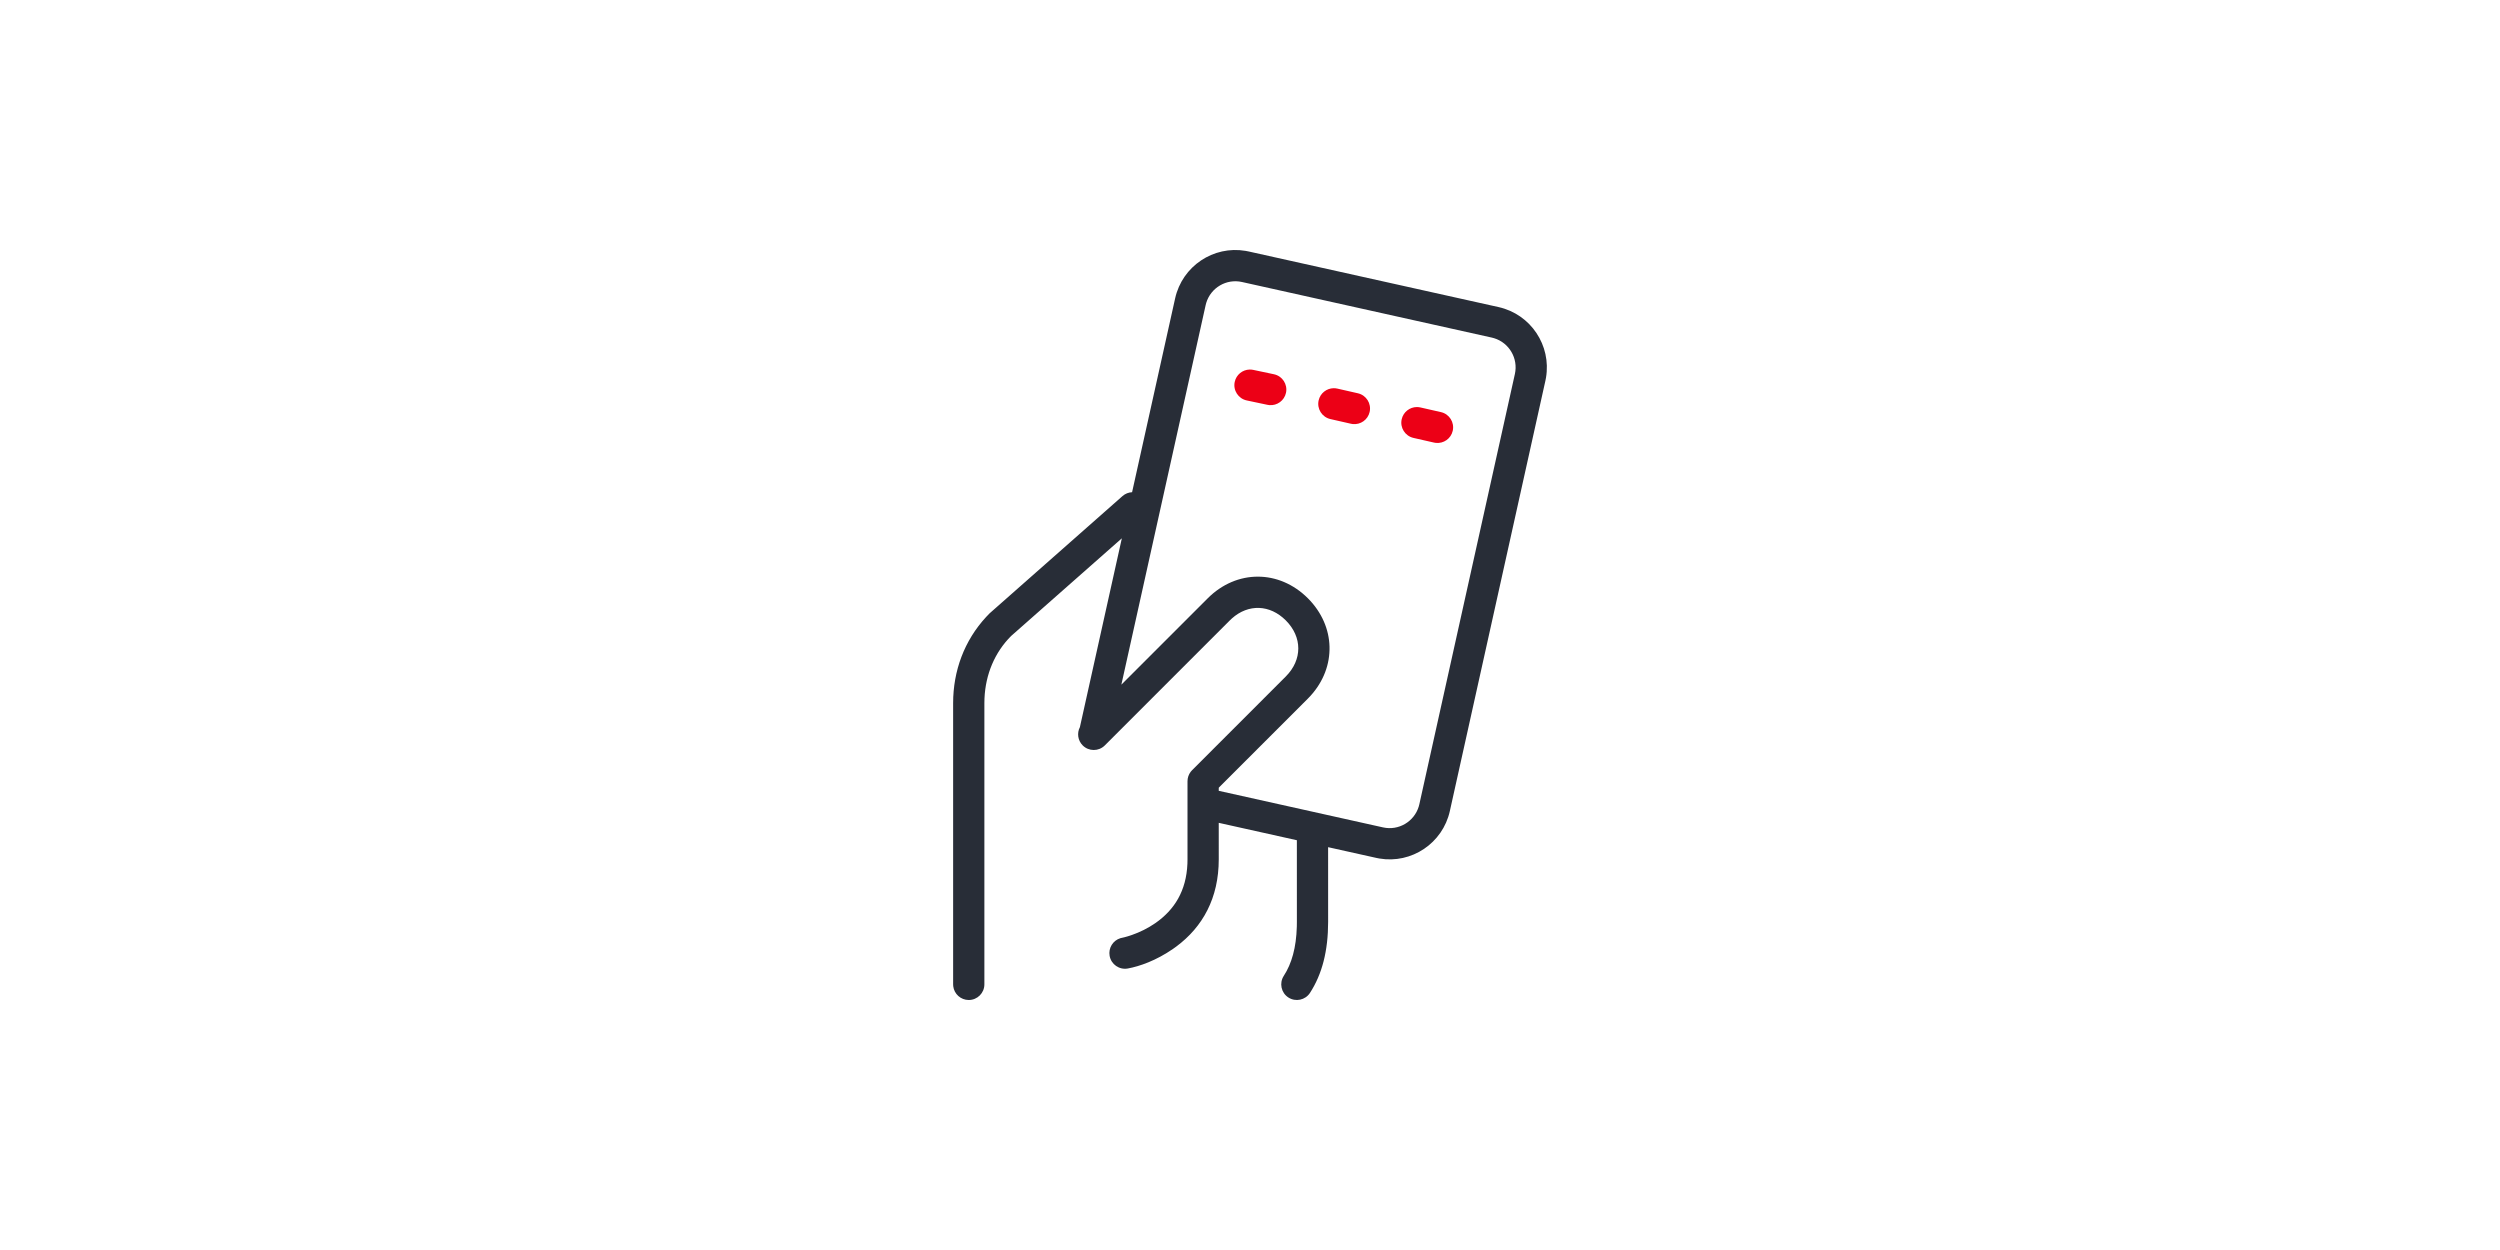 <?xml version="1.0" encoding="UTF-8"?>
<svg width="2000px" height="1000px" viewBox="0 0 2000 1000" version="1.1" xmlns="http://www.w3.org/2000/svg" xmlns:xlink="http://www.w3.org/1999/xlink">
    <title>icon_ticket_show-ticket</title>
    <g id="icon_ticket_show-ticket" stroke="none" stroke-width="1" fill="none" fill-rule="evenodd">
        <rect id="Rectangle" x="0" y="0" width="2000" height="1000"></rect>
        <g id="Ticket/Show-Ticket" transform="translate(600, 100)">
            <g id="🎨-Icon-Style" transform="translate(162.504, 100.002)">
                <path d="M233.988,0.7 L236.481,1.19 L436.367,45.667 C462.139,51.425 478.669,76.374 474.295,102.143 L473.807,104.639 L397.382,448.798 C391.66,474.603 366.737,491.187 341.005,486.808 L338.513,486.318 L299.988,477.738 L300,537.495 C300,560.663 295.192,579.338 285.487,594.298 C281.729,600.09 273.989,601.739 268.197,597.982 C262.405,594.225 260.756,586.484 264.513,580.692 C270.911,570.831 274.469,558.08 274.945,541.412 L275,537.495 L274.988,472.175 L212.488,458.262 L212.5,487.495 C212.5,518.395 199.693,541.52 178.542,557.224 L175.855,559.149 C162.445,568.412 149.143,573.085 139.733,574.794 C132.941,576.028 126.435,571.521 125.201,564.729 C124.056,558.422 127.86,552.361 133.847,550.54 L137.069,549.793 L139.725,549.049 L143.122,547.934 C149.457,545.709 155.794,542.621 161.645,538.579 C177.143,527.874 186.529,512.62 187.429,490.968 L187.5,487.495 L187.5,424.995 C187.5,422.233 188.415,419.564 190.076,417.395 L191.161,416.156 L266.143,341.175 C279.461,327.802 279.461,309.689 266.158,296.331 C253.372,283.536 236.178,283.003 223.03,294.734 L221.339,296.334 L121.339,396.334 C116.457,401.216 108.543,401.216 103.661,396.334 C99.703,392.376 98.954,386.422 101.416,381.71 L134.975,230.637 L46.349,308.824 C33.278,321.924 25.9,339.486 25.077,358.845 L25,362.495 L25,587.495 C25,594.399 19.404,599.997 12.5,599.997 C6.09,599.997 0.806,595.17 0.084,588.953 L0,587.495 L0,362.495 C0,336.589 9.002,312.425 26.411,293.557 L29.23,290.622 L135.48,196.872 C137.7,194.913 140.422,193.885 143.166,193.759 L177.602,38.691 C183.34,12.887 208.25,-3.678 233.988,0.7 Z M202.492,42.267 L202.007,44.114 L134.588,347.725 L203.655,278.663 C226.75,255.536 260.734,255.536 283.857,278.675 C306.17,301.079 306.867,333.581 285.932,356.633 L283.839,358.834 L212.5,430.166 L212.488,432.65 L343.949,461.916 C356.427,464.698 368.819,457.309 372.492,445.228 L372.976,443.382 L449.401,99.217 C452.19,86.669 444.813,74.242 432.767,70.555 L430.926,70.068 L231.048,25.592 C218.556,22.809 206.171,30.189 202.492,42.267 Z" id="Base" fill="#282D37" fill-rule="nonzero"></path>
                <path d="M372.374,125.713 L373.814,125.953 L390.264,129.691 C396.996,131.221 401.214,137.918 399.684,144.65 C398.264,150.901 392.388,154.984 386.166,154.311 L384.726,154.07 L368.276,150.332 C361.544,148.803 357.326,142.105 358.856,135.373 C360.167,129.603 365.274,125.68 370.946,125.64 L372.374,125.713 Z M305.928,110.638 L307.368,110.879 L323.793,114.617 C330.525,116.149 334.74,122.847 333.208,129.579 C331.786,135.829 325.909,139.91 319.687,139.235 L318.247,138.994 L301.822,135.256 C295.09,133.725 290.875,127.026 292.407,120.294 C293.719,114.525 298.829,110.603 304.501,110.565 L305.928,110.638 Z M238.634,95.681 L240.078,95.9 L256.653,99.4 C263.407,100.826 267.727,107.458 266.3,114.213 C264.976,120.485 259.163,124.657 252.931,124.08 L251.487,123.861 L234.912,120.361 C228.158,118.934 223.838,112.302 225.265,105.548 C226.487,99.758 231.534,95.758 237.205,95.631 L238.634,95.681 Z" id="Pulse" fill="#EC0016"></path>
            </g>
        </g>
    </g>
</svg>